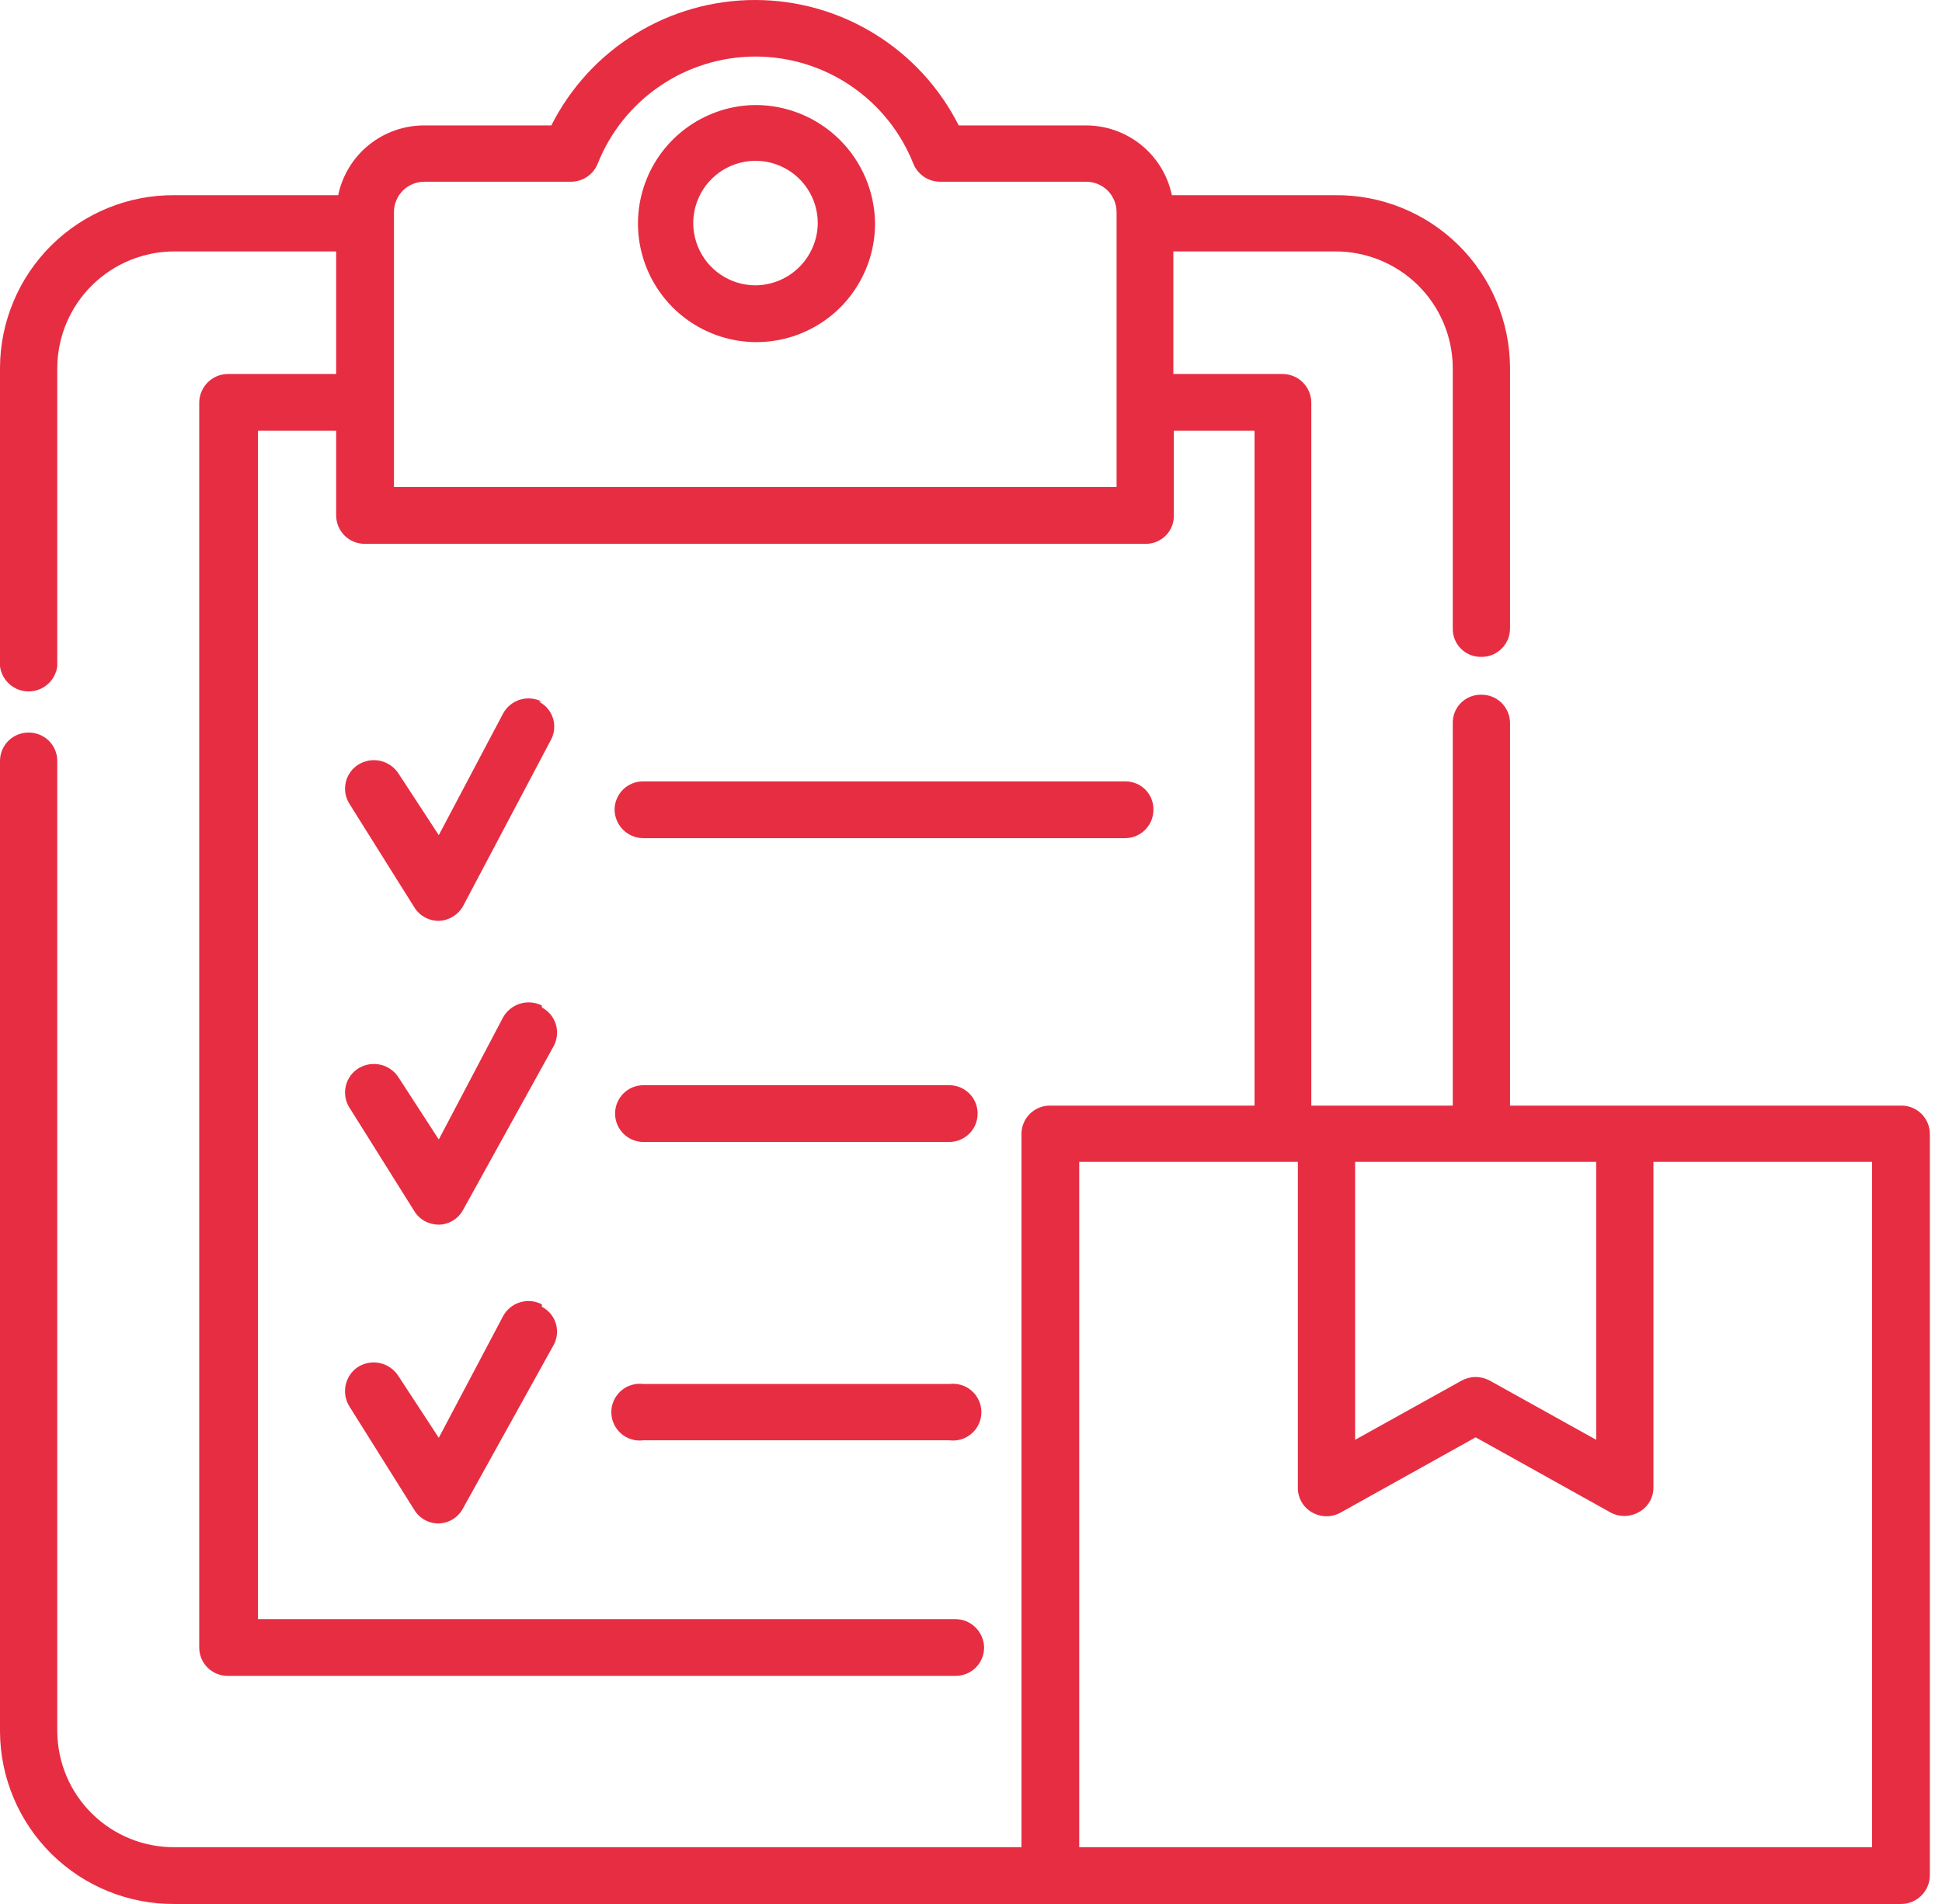 <svg width="51" height="50" viewBox="0 0 51 50" fill="none" xmlns="http://www.w3.org/2000/svg">
<path d="M49.164 48.509H28.342V30.512H34.084V39.079C34.084 39.21 34.12 39.338 34.186 39.451C34.253 39.564 34.349 39.657 34.463 39.72C34.577 39.784 34.706 39.818 34.836 39.818C34.967 39.818 35.095 39.784 35.209 39.72L38.753 37.745L42.298 39.72C42.41 39.781 42.536 39.812 42.664 39.811C42.797 39.809 42.928 39.773 43.043 39.707C43.158 39.643 43.254 39.551 43.32 39.438C43.387 39.325 43.422 39.197 43.422 39.066V30.512H49.164V48.509ZM41.918 30.512V37.81L39.12 36.254C39.007 36.193 38.881 36.161 38.753 36.161C38.626 36.161 38.5 36.193 38.387 36.254L35.588 37.81V30.512H41.918ZM10.346 12.803V5.57C10.345 5.464 10.367 5.359 10.408 5.262C10.448 5.164 10.508 5.076 10.584 5.001C10.659 4.927 10.749 4.869 10.847 4.829C10.945 4.79 11.051 4.771 11.156 4.772H14.976C15.129 4.776 15.28 4.733 15.408 4.649C15.537 4.565 15.637 4.444 15.695 4.302C16.024 3.471 16.596 2.758 17.335 2.256C18.074 1.754 18.947 1.485 19.841 1.485C20.735 1.485 21.608 1.754 22.347 2.256C23.086 2.758 23.658 3.471 23.987 4.302C24.044 4.441 24.142 4.561 24.268 4.645C24.394 4.729 24.542 4.773 24.693 4.772H28.512C28.618 4.771 28.723 4.79 28.822 4.829C28.92 4.869 29.009 4.927 29.085 5.001C29.16 5.076 29.22 5.164 29.261 5.262C29.302 5.359 29.323 5.464 29.323 5.57V12.79H10.346V12.803ZM49.923 29.034H39.656V18.989C39.656 18.89 39.636 18.792 39.598 18.701C39.559 18.61 39.503 18.527 39.433 18.457C39.362 18.388 39.279 18.334 39.187 18.297C39.094 18.26 38.996 18.242 38.897 18.244C38.799 18.242 38.701 18.26 38.61 18.297C38.519 18.334 38.436 18.389 38.366 18.458C38.297 18.528 38.242 18.611 38.205 18.702C38.168 18.793 38.15 18.891 38.152 18.989V29.034H34.437V10.566C34.434 10.367 34.352 10.178 34.211 10.038C34.069 9.899 33.878 9.821 33.679 9.821H30.814V6.603H35.065C35.878 6.6 36.659 6.919 37.238 7.49C37.816 8.061 38.145 8.838 38.152 9.651V16.504C38.15 16.603 38.168 16.7 38.205 16.792C38.242 16.883 38.297 16.966 38.366 17.035C38.436 17.105 38.519 17.16 38.61 17.197C38.701 17.233 38.799 17.252 38.897 17.25C38.996 17.252 39.094 17.234 39.187 17.197C39.279 17.16 39.362 17.105 39.433 17.036C39.503 16.967 39.559 16.884 39.598 16.793C39.636 16.701 39.656 16.603 39.656 16.504V9.651C39.652 9.052 39.531 8.46 39.298 7.908C39.065 7.356 38.726 6.856 38.3 6.435C37.873 6.015 37.368 5.683 36.813 5.458C36.258 5.233 35.664 5.12 35.065 5.126H30.775C30.666 4.604 30.38 4.137 29.965 3.803C29.55 3.469 29.032 3.289 28.499 3.294H25.177C24.678 2.304 23.914 1.471 22.969 0.89C22.025 0.308 20.937 0 19.828 0C18.719 0 17.631 0.308 16.687 0.89C15.742 1.471 14.978 2.304 14.479 3.294H11.156C10.624 3.289 10.106 3.469 9.691 3.803C9.276 4.137 8.99 4.604 8.881 5.126H4.591C3.992 5.12 3.398 5.233 2.843 5.458C2.288 5.683 1.783 6.015 1.356 6.435C0.93 6.856 0.59 7.356 0.358 7.908C0.125 8.46 0.003 9.052 0 9.651V17.498C0.024 17.681 0.114 17.848 0.252 17.969C0.39 18.091 0.568 18.157 0.752 18.157C0.936 18.157 1.114 18.091 1.252 17.969C1.39 17.848 1.48 17.681 1.504 17.498V9.651C1.511 8.838 1.84 8.061 2.418 7.49C2.997 6.919 3.778 6.6 4.591 6.603H8.828V9.821H5.977C5.78 9.824 5.593 9.904 5.454 10.043C5.315 10.182 5.235 10.37 5.232 10.566V43.264C5.232 43.363 5.251 43.461 5.29 43.553C5.328 43.644 5.384 43.727 5.455 43.796C5.525 43.865 5.609 43.92 5.701 43.957C5.793 43.993 5.891 44.011 5.99 44.01H25.086C25.185 44.011 25.283 43.993 25.375 43.957C25.467 43.92 25.551 43.865 25.621 43.796C25.692 43.727 25.748 43.644 25.786 43.553C25.825 43.461 25.844 43.363 25.844 43.264C25.841 43.065 25.759 42.876 25.617 42.736C25.476 42.597 25.285 42.519 25.086 42.519H6.775V11.312H8.828V13.535C8.828 13.634 8.848 13.732 8.886 13.824C8.925 13.915 8.981 13.998 9.051 14.067C9.122 14.137 9.206 14.191 9.298 14.228C9.39 14.265 9.488 14.283 9.587 14.281H30.082C30.18 14.283 30.278 14.265 30.369 14.228C30.46 14.191 30.543 14.136 30.613 14.066C30.683 13.997 30.737 13.914 30.774 13.823C30.811 13.732 30.829 13.634 30.827 13.535V11.312H32.946V29.034H27.584C27.485 29.032 27.386 29.05 27.294 29.087C27.203 29.124 27.119 29.178 27.048 29.248C26.977 29.317 26.921 29.4 26.883 29.491C26.845 29.582 26.825 29.681 26.825 29.78V48.509H4.591C4.189 48.512 3.79 48.437 3.418 48.286C3.045 48.135 2.706 47.913 2.419 47.631C2.132 47.349 1.904 47.014 1.747 46.644C1.59 46.274 1.508 45.876 1.504 45.474V19.97C1.501 19.775 1.421 19.588 1.281 19.451C1.142 19.315 0.954 19.238 0.759 19.238C0.661 19.236 0.563 19.254 0.472 19.29C0.381 19.325 0.298 19.379 0.228 19.447C0.157 19.515 0.101 19.596 0.062 19.686C0.023 19.776 0.002 19.872 0 19.97V45.474C0.003 46.073 0.125 46.666 0.358 47.217C0.59 47.769 0.93 48.27 1.356 48.69C1.783 49.11 2.288 49.442 2.843 49.667C3.398 49.892 3.992 50.005 4.591 50H49.923C50.122 50 50.313 49.922 50.455 49.782C50.597 49.643 50.678 49.453 50.681 49.254V29.78C50.681 29.681 50.662 29.582 50.623 29.491C50.585 29.4 50.529 29.317 50.459 29.248C50.388 29.178 50.304 29.124 50.212 29.087C50.12 29.05 50.022 29.032 49.923 29.034Z" fill="#E72D42"/>
<path d="M19.828 7.493C19.505 7.49 19.189 7.392 18.922 7.21C18.654 7.028 18.447 6.771 18.326 6.472C18.204 6.172 18.174 5.843 18.24 5.526C18.306 5.21 18.464 4.92 18.694 4.693C18.925 4.466 19.217 4.313 19.535 4.252C19.852 4.191 20.181 4.226 20.479 4.353C20.776 4.479 21.03 4.69 21.207 4.961C21.385 5.231 21.478 5.548 21.476 5.871C21.469 6.304 21.292 6.716 20.984 7.019C20.676 7.323 20.26 7.493 19.828 7.493ZM19.828 2.758C19.214 2.766 18.616 2.955 18.109 3.302C17.603 3.648 17.21 4.137 16.98 4.707C16.75 5.276 16.694 5.901 16.819 6.502C16.944 7.103 17.243 7.654 17.68 8.086C18.117 8.517 18.671 8.81 19.274 8.927C19.877 9.044 20.501 8.98 21.067 8.743C21.634 8.506 22.118 8.107 22.458 7.596C22.798 7.085 22.98 6.485 22.98 5.871C22.973 5.041 22.637 4.247 22.047 3.664C21.456 3.08 20.658 2.755 19.828 2.758Z" fill="#E72D42"/>
<path d="M14.23 18.427C14.053 18.334 13.847 18.315 13.655 18.374C13.464 18.433 13.304 18.565 13.21 18.741L11.523 21.932L10.463 20.31C10.353 20.143 10.183 20.025 9.988 19.981C9.793 19.937 9.588 19.971 9.417 20.075C9.249 20.178 9.129 20.343 9.083 20.534C9.036 20.725 9.067 20.927 9.168 21.095L10.882 23.829C10.949 23.938 11.044 24.027 11.156 24.089C11.268 24.151 11.395 24.183 11.523 24.182C11.654 24.178 11.783 24.139 11.895 24.07C12.008 24.002 12.1 23.905 12.164 23.789L14.466 19.434C14.513 19.348 14.542 19.253 14.552 19.155C14.562 19.057 14.552 18.958 14.523 18.864C14.493 18.77 14.445 18.683 14.382 18.608C14.318 18.532 14.24 18.471 14.152 18.427" fill="#E72D42"/>
<path d="M30.291 21.265C30.293 21.167 30.275 21.069 30.238 20.978C30.201 20.887 30.146 20.804 30.077 20.734C30.007 20.664 29.924 20.61 29.833 20.573C29.742 20.536 29.644 20.518 29.546 20.52H16.898C16.799 20.518 16.701 20.536 16.609 20.573C16.517 20.609 16.433 20.664 16.363 20.733C16.292 20.803 16.236 20.885 16.198 20.977C16.159 21.068 16.14 21.166 16.14 21.265C16.143 21.464 16.224 21.654 16.366 21.793C16.508 21.933 16.699 22.011 16.898 22.011H29.546C29.743 22.011 29.933 21.932 30.073 21.792C30.213 21.652 30.291 21.463 30.291 21.265Z" fill="#E72D42"/>
<path d="M14.23 26.405C14.052 26.316 13.847 26.299 13.657 26.357C13.467 26.416 13.307 26.545 13.21 26.719L11.523 29.924L10.463 28.289C10.353 28.121 10.183 28.003 9.988 27.959C9.793 27.916 9.588 27.949 9.417 28.053C9.249 28.156 9.129 28.321 9.083 28.512C9.036 28.703 9.067 28.905 9.168 29.073L10.882 31.807C10.949 31.916 11.044 32.006 11.156 32.068C11.268 32.129 11.395 32.161 11.523 32.16C11.655 32.159 11.784 32.121 11.897 32.052C12.01 31.983 12.102 31.885 12.164 31.768L14.544 27.465C14.589 27.378 14.618 27.283 14.626 27.185C14.635 27.088 14.625 26.989 14.596 26.896C14.567 26.802 14.519 26.716 14.457 26.64C14.394 26.565 14.317 26.503 14.23 26.457" fill="#E72D42"/>
<path d="M16.898 28.498C16.7 28.498 16.511 28.576 16.371 28.716C16.231 28.856 16.153 29.046 16.153 29.243C16.153 29.441 16.231 29.631 16.371 29.77C16.511 29.91 16.7 29.989 16.898 29.989H24.929C25.126 29.989 25.316 29.91 25.456 29.77C25.596 29.631 25.674 29.441 25.674 29.243C25.674 29.046 25.596 28.856 25.456 28.716C25.316 28.576 25.126 28.498 24.929 28.498H16.898Z" fill="#E72D42"/>
<path d="M14.23 34.253C14.053 34.16 13.846 34.141 13.655 34.2C13.464 34.258 13.304 34.39 13.21 34.566L11.523 37.758L10.463 36.136C10.355 35.967 10.186 35.846 9.991 35.799C9.795 35.753 9.589 35.785 9.417 35.888C9.248 35.993 9.128 36.16 9.082 36.353C9.035 36.547 9.066 36.75 9.168 36.921L10.882 39.654C10.949 39.763 11.044 39.853 11.156 39.915C11.268 39.977 11.395 40.009 11.523 40.007C11.656 40.003 11.786 39.964 11.899 39.892C12.011 39.821 12.103 39.721 12.164 39.602L14.544 35.312C14.589 35.226 14.617 35.132 14.626 35.036C14.634 34.939 14.624 34.842 14.595 34.749C14.566 34.657 14.518 34.571 14.456 34.497C14.393 34.423 14.316 34.362 14.23 34.318" fill="#E72D42"/>
<path d="M16.898 36.345C16.793 36.331 16.686 36.34 16.584 36.371C16.482 36.401 16.389 36.453 16.309 36.523C16.229 36.593 16.165 36.68 16.121 36.776C16.077 36.873 16.054 36.978 16.054 37.084C16.054 37.191 16.077 37.295 16.121 37.392C16.165 37.489 16.229 37.575 16.309 37.645C16.389 37.715 16.482 37.767 16.584 37.798C16.686 37.829 16.793 37.837 16.898 37.823H24.929C25.034 37.837 25.141 37.829 25.243 37.798C25.345 37.767 25.438 37.715 25.518 37.645C25.598 37.575 25.662 37.489 25.706 37.392C25.75 37.295 25.773 37.191 25.773 37.084C25.773 36.978 25.75 36.873 25.706 36.776C25.662 36.68 25.598 36.593 25.518 36.523C25.438 36.453 25.345 36.401 25.243 36.371C25.141 36.34 25.034 36.331 24.929 36.345H16.898Z" fill="#E72D42"/>
</svg>
